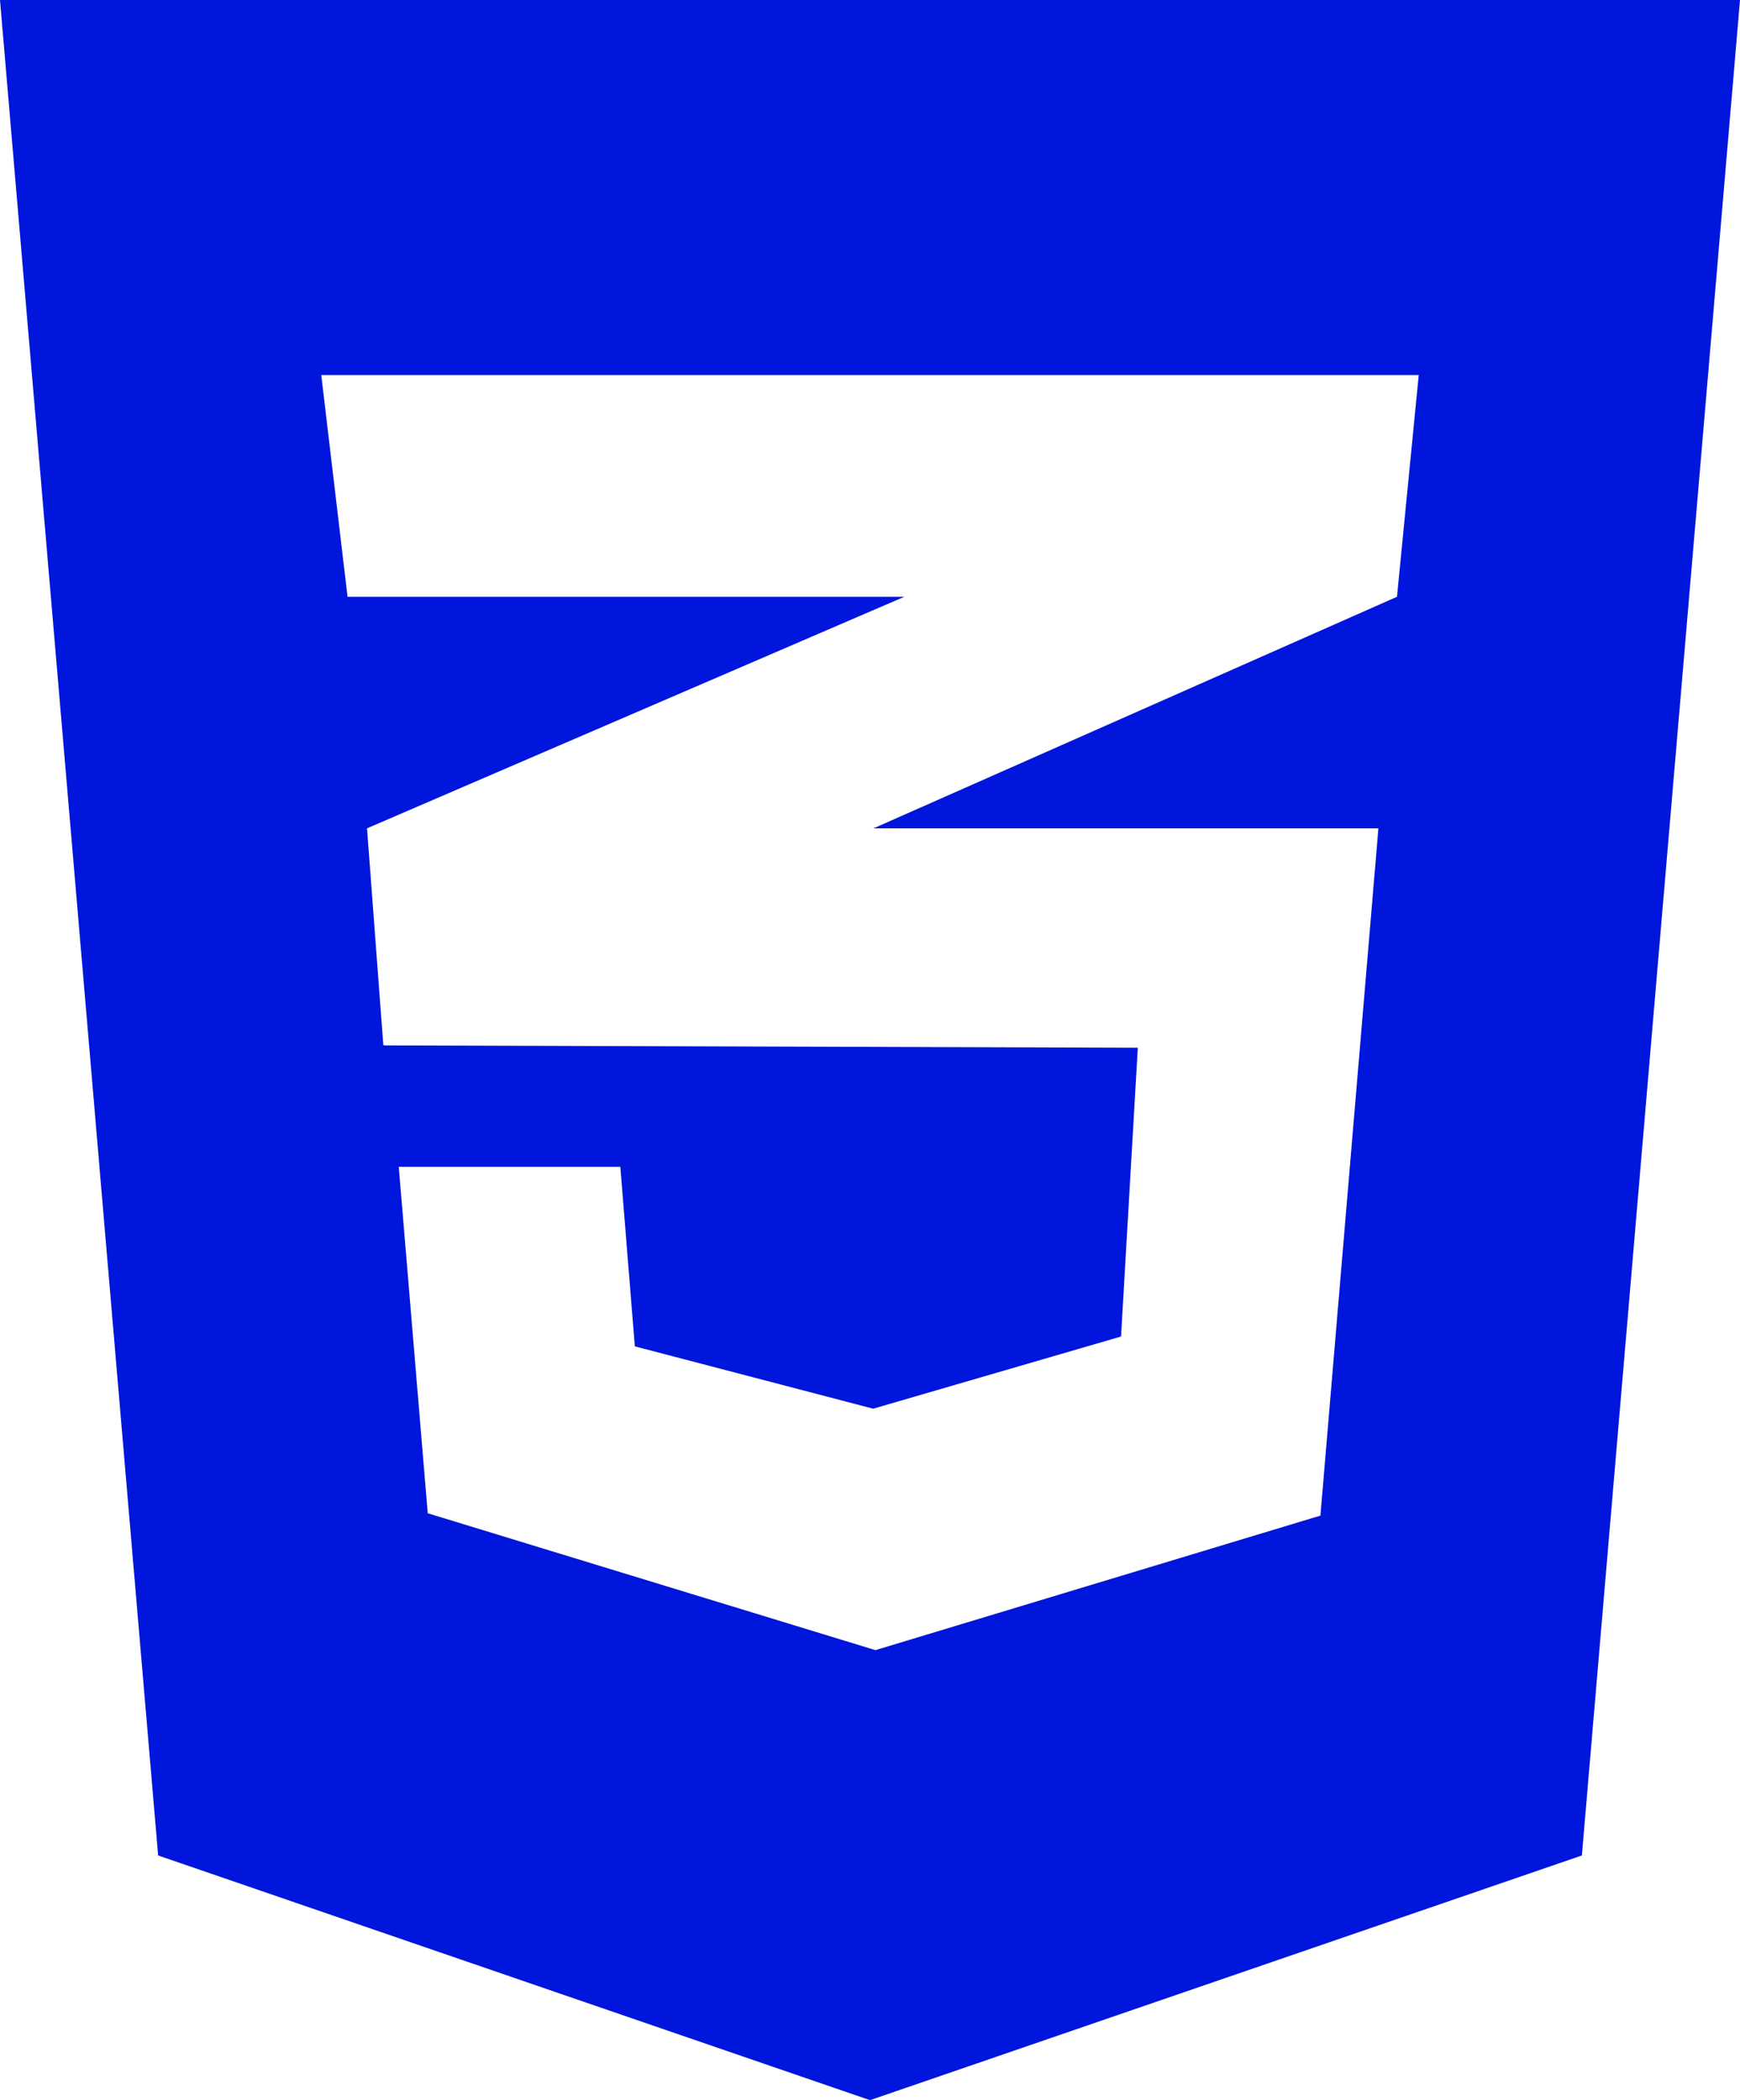 <svg width="58" height="70" viewBox="0 0 58 70" fill="none" xmlns="http://www.w3.org/2000/svg">
<path d="M0 0L5.271 61.844L29 70L52.729 61.844L58 0H0ZM47.291 12.5L46.566 19.891L29.151 27.594L29.106 27.609H45.947L44.014 50.516L29.181 55L14.258 50.438L13.292 38.891H20.678L21.161 44.875L29.106 46.953L37.368 44.547L37.927 34.922L12.808 34.844V34.828L12.778 34.844L12.234 27.609L29.166 20.312L30.148 19.891H11.585L10.709 12.5H47.291Z" fill="#0016DC"/>
</svg>
